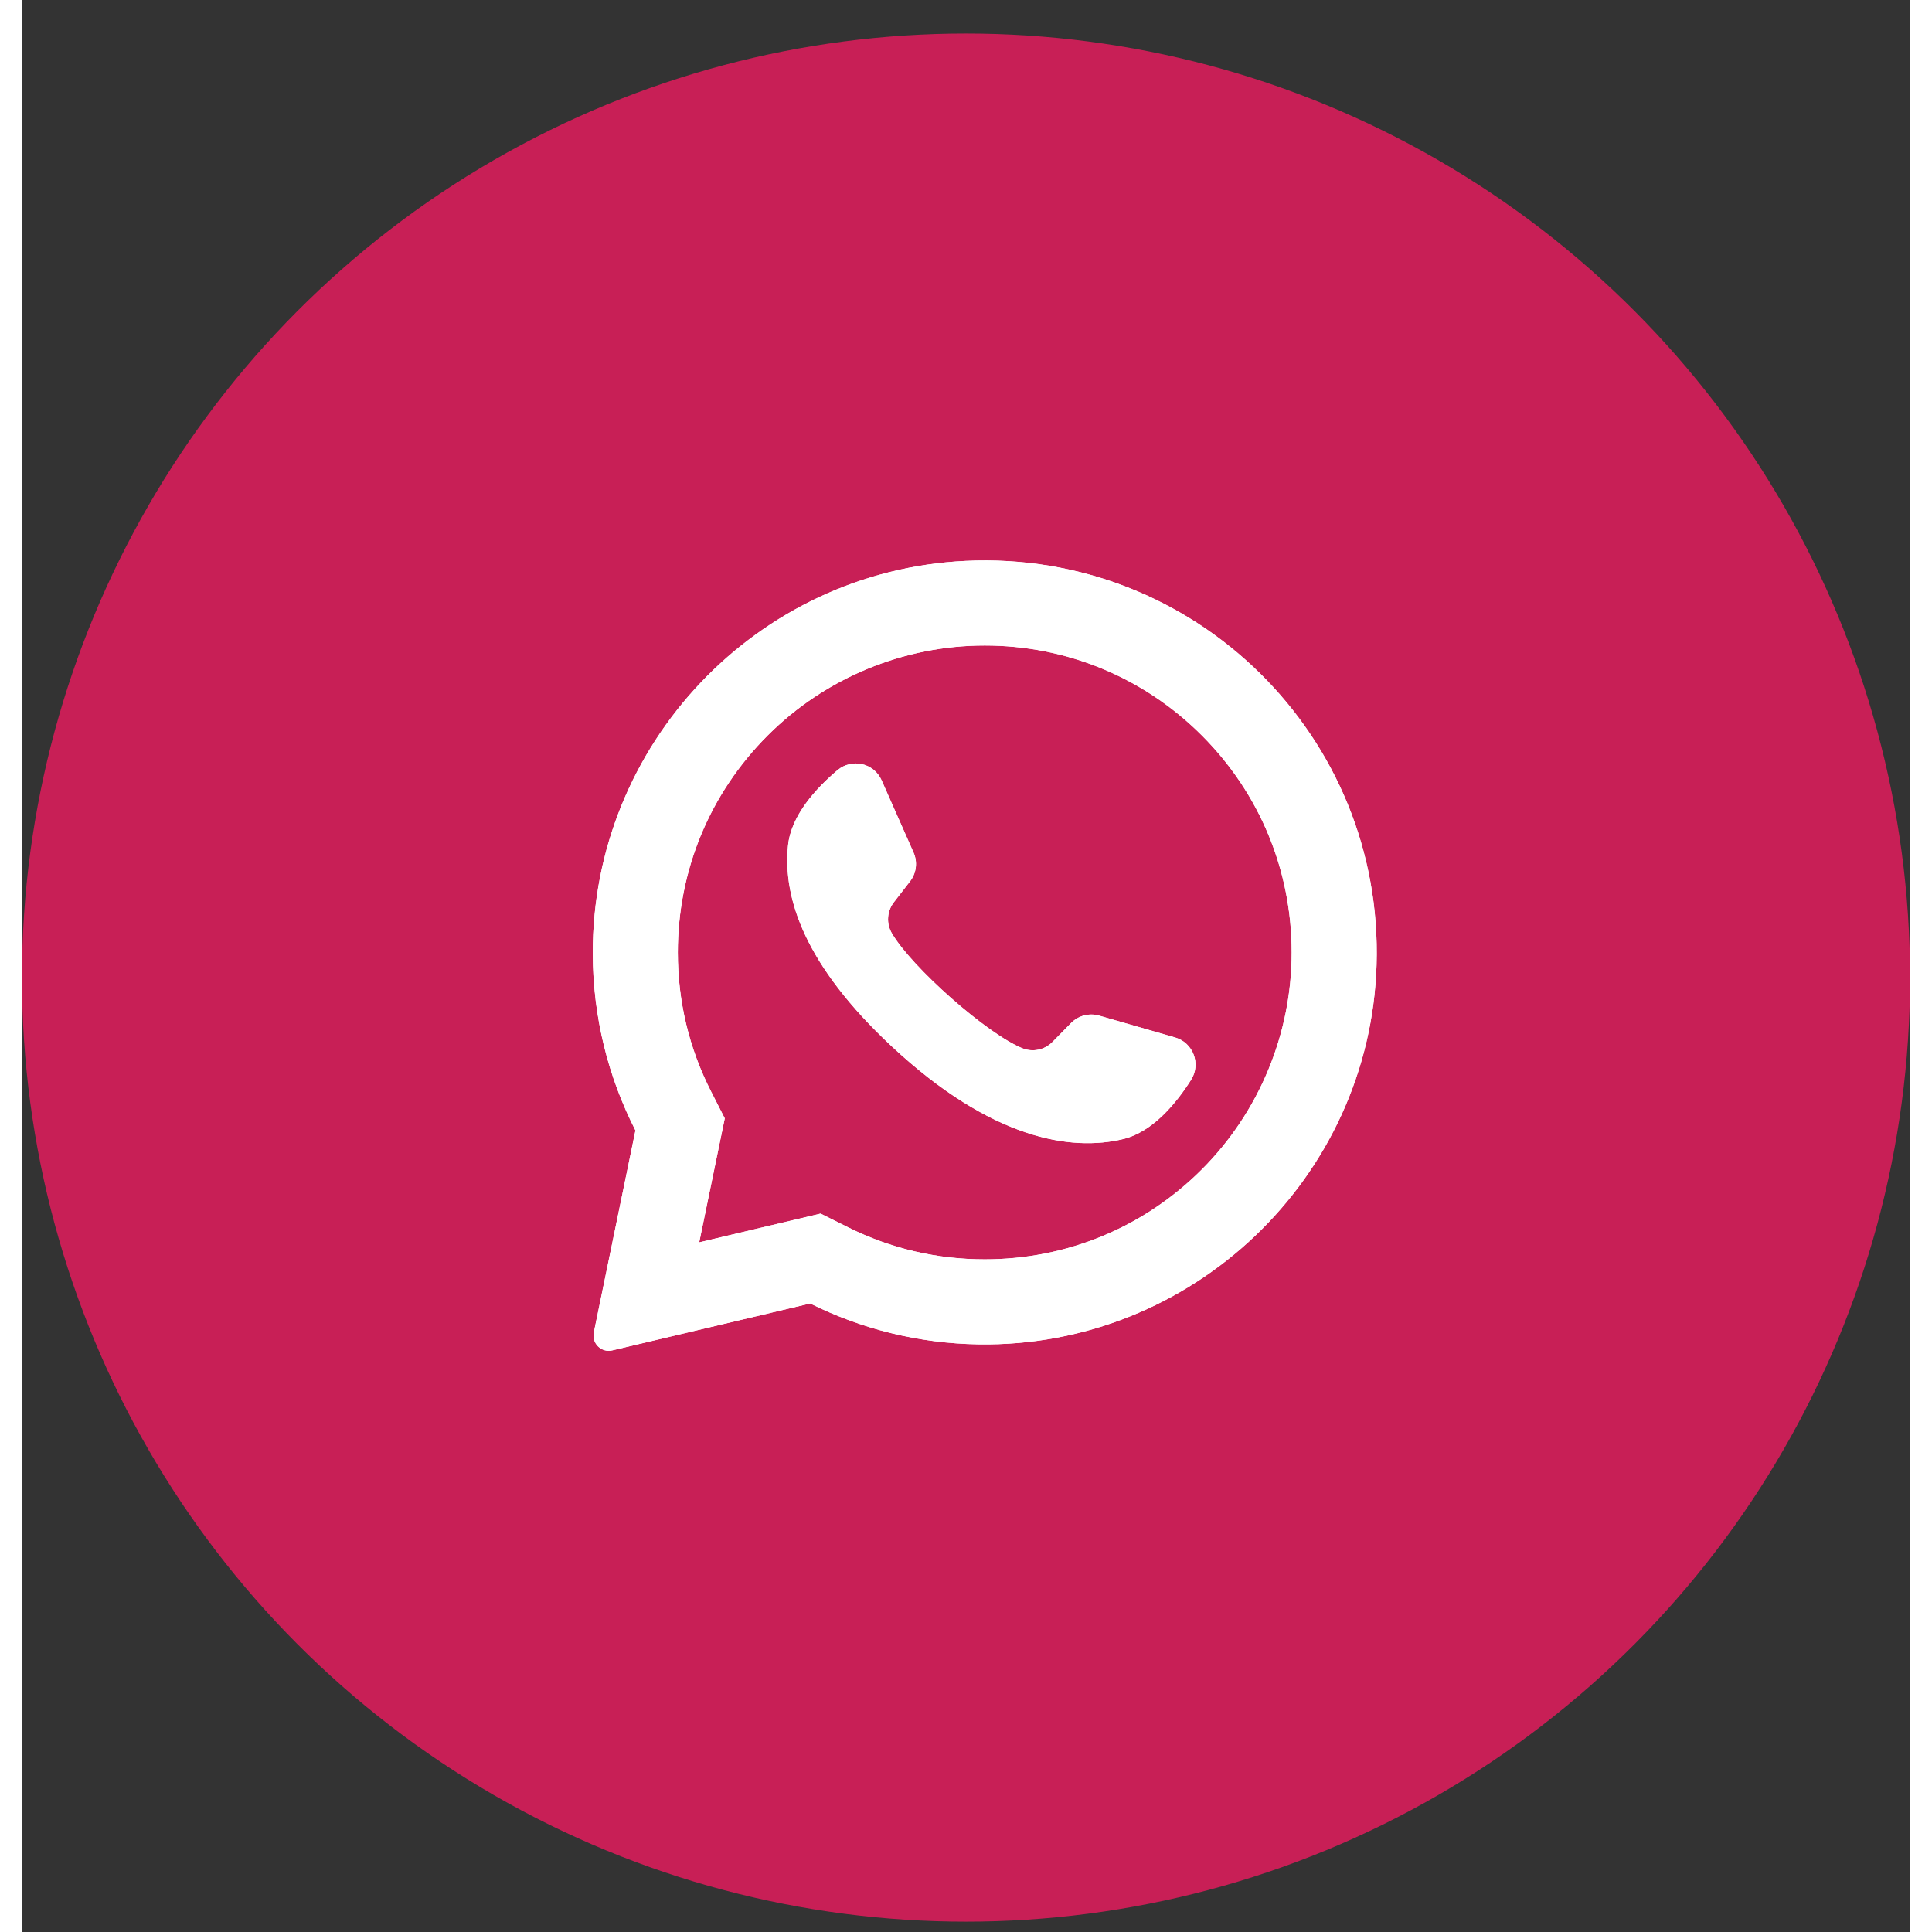 <svg width="48" height="48" viewBox="0 0 43 44" fill="none" xmlns="http://www.w3.org/2000/svg">
<rect x="0" y="0" width="43" height="44" fill="#333333" stroke="none"/>
<circle cx="21.5" cy="22.264" r="21.5" fill="#C81F56"/>
<path d="M21.491 12.774C16.737 13 12.986 16.959 13 21.719C13.004 23.168 13.354 24.536 13.972 25.745L13.024 30.346C12.973 30.595 13.197 30.813 13.444 30.754L17.952 29.686C19.111 30.263 20.412 30.596 21.788 30.617C26.647 30.691 30.699 26.833 30.85 21.976C31.012 16.77 26.715 12.525 21.491 12.774ZM26.87 26.634C25.55 27.954 23.794 28.681 21.927 28.681C20.834 28.681 19.787 28.436 18.816 27.952L18.188 27.639L15.424 28.294L16.006 25.47L15.697 24.864C15.193 23.877 14.937 22.809 14.937 21.691C14.937 19.824 15.664 18.069 16.985 16.748C18.293 15.44 20.077 14.701 21.927 14.701C23.794 14.701 25.55 15.428 26.87 16.748C28.19 18.068 28.917 19.824 28.917 21.691C28.917 23.541 28.178 25.325 26.87 26.634Z" fill="#ffffff"/>
<path d="M21.491 12.774C16.737 13 12.986 16.959 13 21.719C13.004 23.168 13.354 24.536 13.972 25.745L13.024 30.346C12.973 30.595 13.197 30.813 13.444 30.754L17.952 29.686C19.111 30.263 20.412 30.596 21.788 30.617C26.647 30.691 30.699 26.833 30.85 21.976C31.012 16.77 26.715 12.525 21.491 12.774ZM26.87 26.634C25.55 27.954 23.794 28.681 21.927 28.681C20.834 28.681 19.787 28.436 18.816 27.952L18.188 27.639L15.424 28.294L16.006 25.47L15.697 24.864C15.193 23.877 14.937 22.809 14.937 21.691C14.937 19.824 15.664 18.069 16.985 16.748C18.293 15.44 20.077 14.701 21.927 14.701C23.794 14.701 25.55 15.428 26.87 16.748C28.19 18.068 28.917 19.824 28.917 21.691C28.917 23.541 28.178 25.325 26.87 26.634Z" fill="#ffffff"/>
<path d="M26.26 23.627L24.531 23.13C24.304 23.065 24.059 23.13 23.893 23.298L23.47 23.729C23.292 23.911 23.021 23.969 22.785 23.874C21.968 23.543 20.247 22.013 19.807 21.247C19.681 21.027 19.701 20.751 19.857 20.549L20.226 20.072C20.371 19.885 20.402 19.633 20.306 19.417L19.578 17.771C19.404 17.377 18.901 17.263 18.572 17.541C18.089 17.949 17.516 18.569 17.447 19.257C17.324 20.468 17.843 21.995 19.808 23.829C22.078 25.948 23.896 26.228 25.08 25.941C25.751 25.779 26.287 25.127 26.626 24.593C26.857 24.229 26.674 23.746 26.26 23.627Z" fill="#ffffff"/>
<path d="M26.26 23.627L24.531 23.13C24.304 23.065 24.059 23.13 23.893 23.298L23.47 23.729C23.292 23.911 23.021 23.969 22.785 23.874C21.968 23.543 20.247 22.013 19.807 21.247C19.681 21.027 19.701 20.751 19.857 20.549L20.226 20.072C20.371 19.885 20.402 19.633 20.306 19.417L19.578 17.771C19.404 17.377 18.901 17.263 18.572 17.541C18.089 17.949 17.516 18.569 17.447 19.257C17.324 20.468 17.843 21.995 19.808 23.829C22.078 25.948 23.896 26.228 25.08 25.941C25.751 25.779 26.287 25.127 26.626 24.593C26.857 24.229 26.674 23.746 26.26 23.627Z" fill="#ffffff"/>
</svg>
